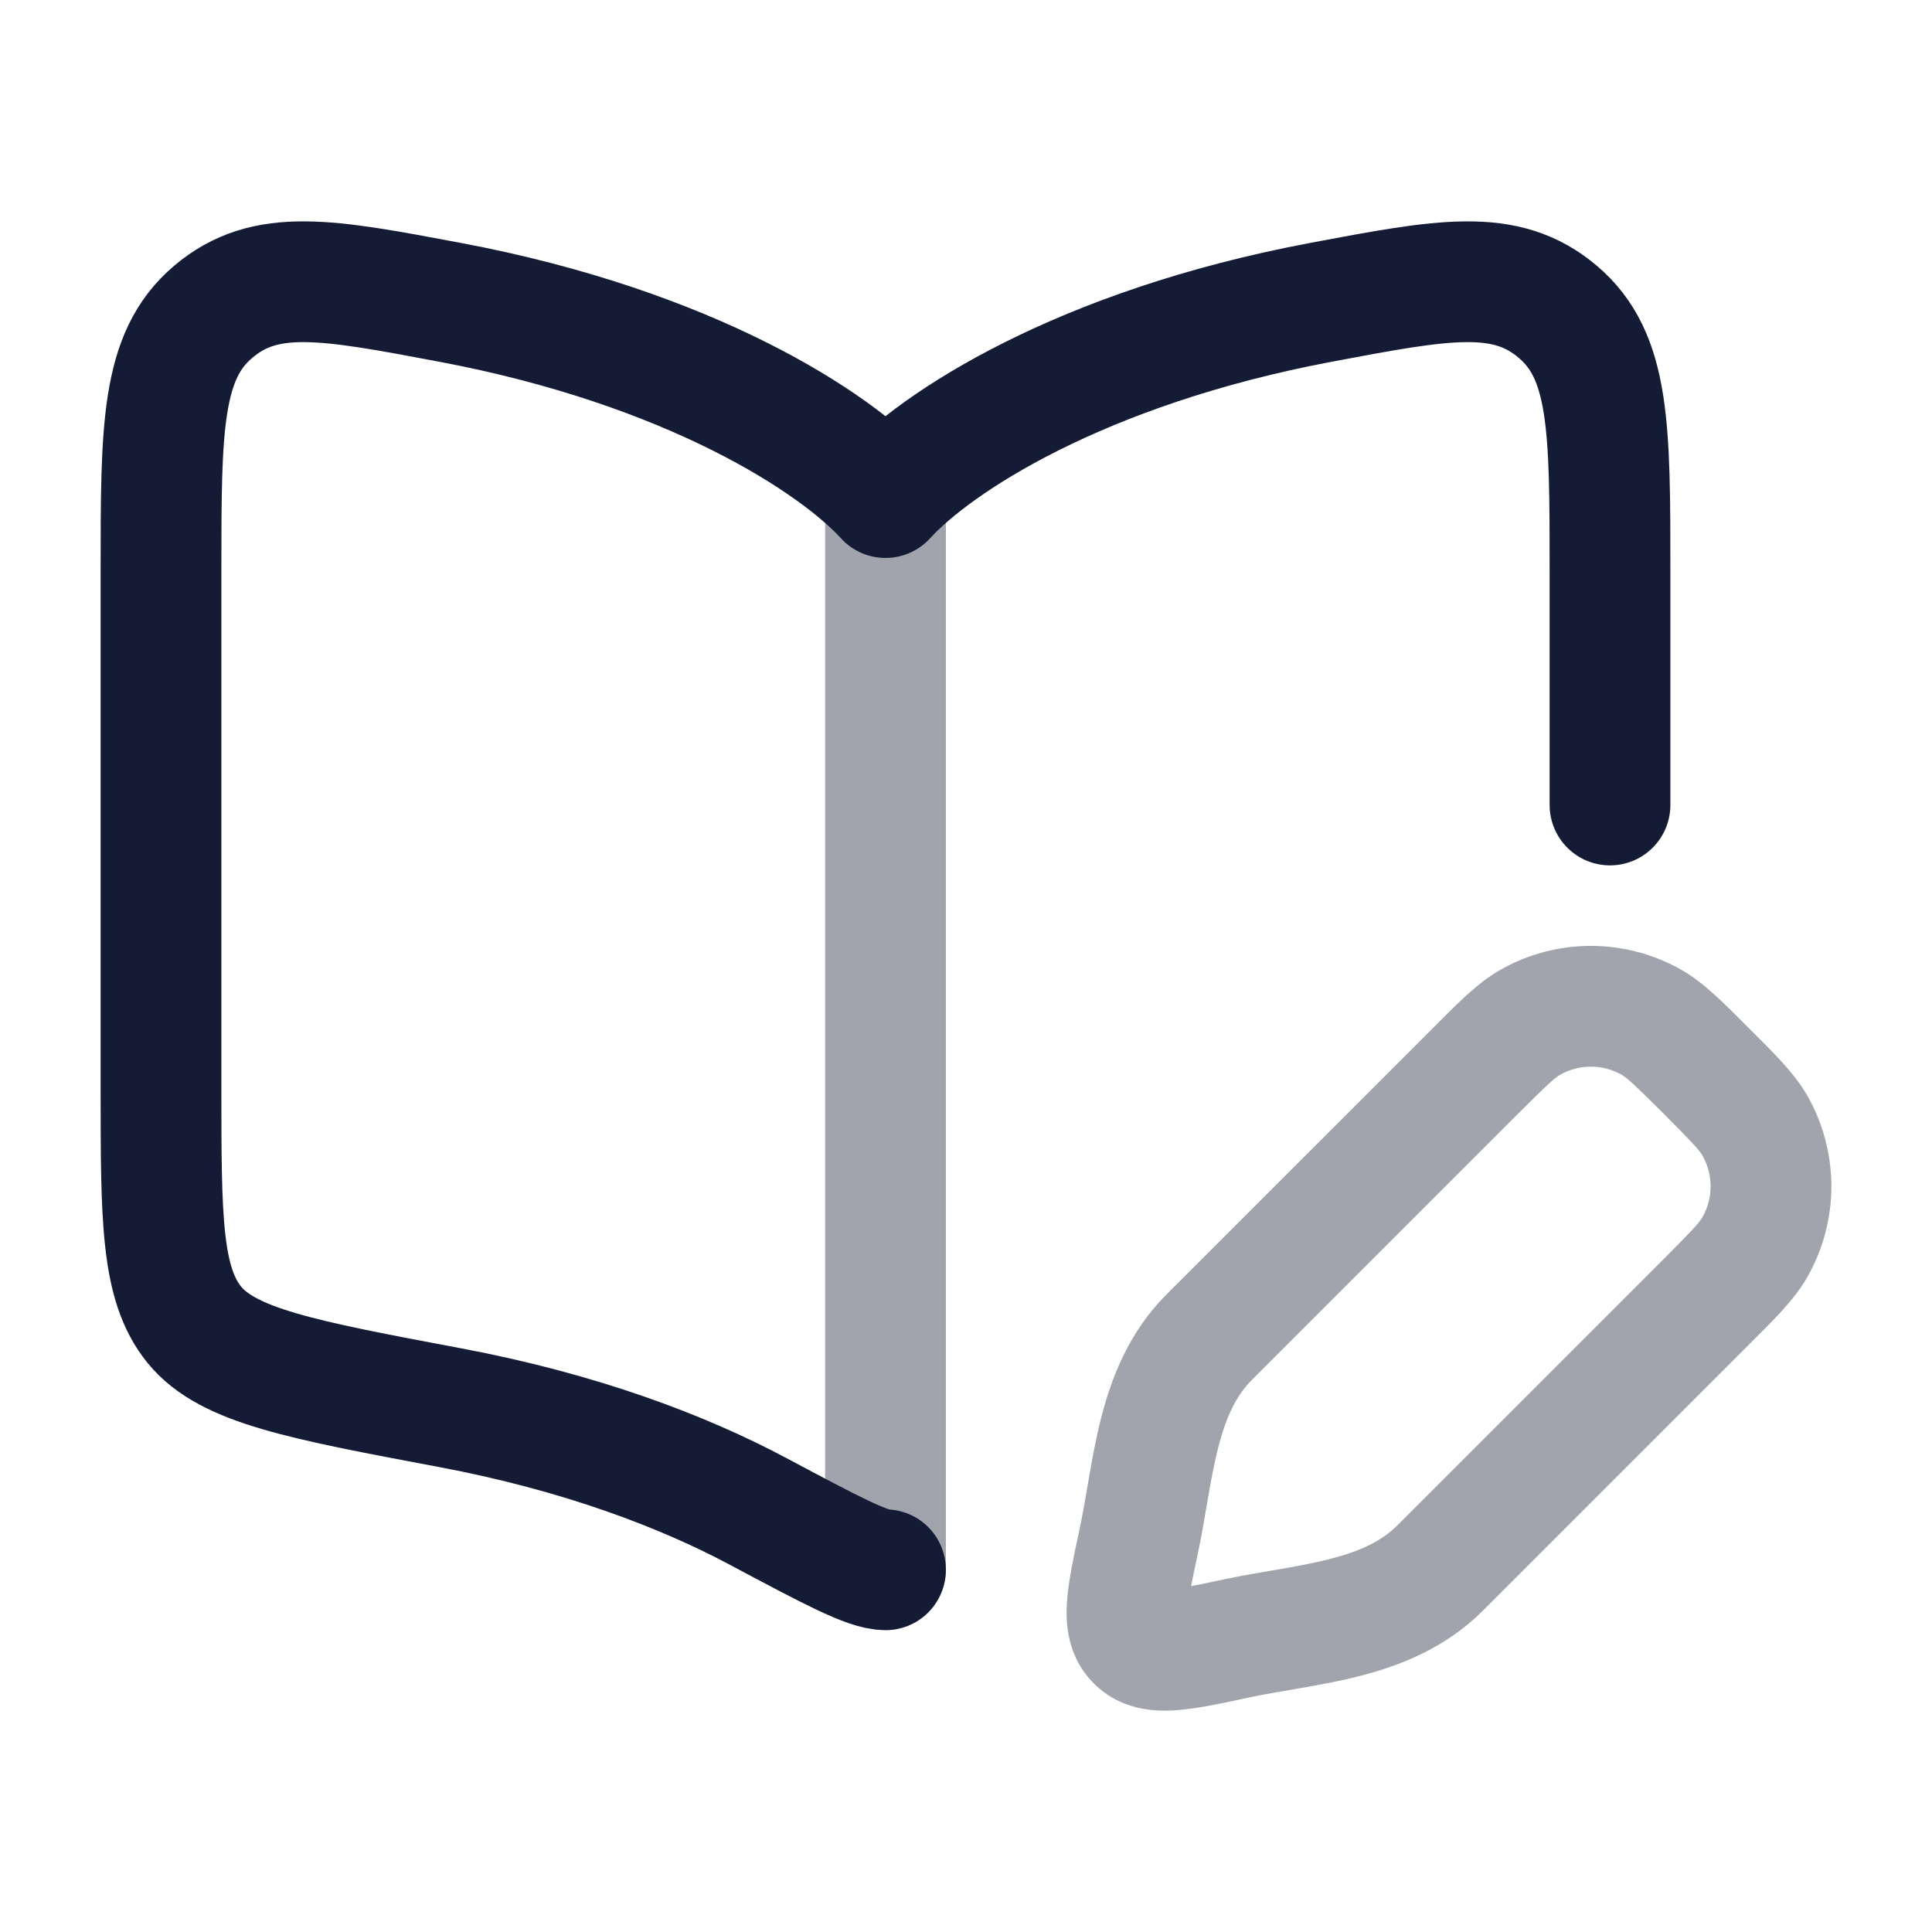 <svg width="24" height="24" viewBox="0 0 24 24" fill="none" xmlns="http://www.w3.org/2000/svg">
<path opacity="0.4" d="M11 6.5L11 19.5" stroke="#141B34" stroke-width="1.5" stroke-linecap="round"/>
<path d="M11 19.5C10.778 19.5 10.323 19.258 9.415 18.774C8.492 18.282 7.217 17.792 5.582 17.485C3.749 17.14 2.833 16.968 2.416 16.459C2 15.95 2 15.135 2 13.504V7.097C2 5.314 2 4.422 2.649 3.873C3.297 3.324 4.059 3.467 5.582 3.754C8.59 4.319 10.382 5.502 11 6.181C11.618 5.502 13.41 4.319 16.418 3.754C17.941 3.467 18.703 3.324 19.351 3.873C20 4.422 20 5.314 20 7.097V10" stroke="#141B34" stroke-width="1.5" stroke-linecap="round" stroke-linejoin="round"/>
<path opacity="0.4" d="M15.348 20.356L15.191 19.622L15.348 20.356ZM14.144 19.152L14.878 19.309L14.144 19.152ZM15.021 16.612L14.49 16.081H14.49L15.021 16.612ZM21.796 13.977L22.446 13.602L21.796 13.977ZM21.796 15.498L22.446 15.873L21.796 15.498ZM20.523 12.704L20.898 12.054L20.523 12.704ZM18.328 13.304L18.859 13.834L18.328 13.304ZM19.002 12.704L18.627 12.054L18.627 12.054L19.002 12.704ZM20.666 15.641L17.358 18.949L18.419 20.01L21.727 16.702L20.666 15.641ZM15.551 17.142L18.859 13.834L17.798 12.774L14.49 16.081L15.551 17.142ZM15.191 19.622C15.015 19.66 14.875 19.69 14.755 19.712C14.633 19.735 14.554 19.745 14.5 19.749C14.444 19.752 14.448 19.746 14.482 19.755C14.53 19.767 14.594 19.797 14.648 19.852L13.588 20.912C13.911 21.236 14.316 21.264 14.595 21.246C14.86 21.229 15.184 21.158 15.505 21.089L15.191 19.622ZM13.411 18.995C13.342 19.316 13.271 19.64 13.254 19.905C13.236 20.184 13.264 20.589 13.588 20.912L14.648 19.852C14.703 19.906 14.733 19.97 14.745 20.017C14.754 20.052 14.748 20.056 14.751 20C14.755 19.946 14.765 19.867 14.788 19.745C14.81 19.625 14.84 19.485 14.878 19.309L13.411 18.995ZM20.666 13.834C21.033 14.202 21.108 14.286 21.147 14.352L22.446 13.602C22.284 13.322 22.026 13.073 21.727 12.774L20.666 13.834ZM21.727 16.702C22.026 16.403 22.284 16.154 22.446 15.873L21.147 15.123C21.108 15.189 21.033 15.274 20.666 15.641L21.727 16.702ZM21.147 14.352C21.284 14.591 21.284 14.885 21.147 15.123L22.446 15.873C22.851 15.171 22.851 14.305 22.446 13.602L21.147 14.352ZM21.727 12.774C21.427 12.474 21.178 12.216 20.898 12.054L20.148 13.353C20.214 13.392 20.298 13.467 20.666 13.834L21.727 12.774ZM18.859 13.834C19.226 13.467 19.311 13.392 19.377 13.353L18.627 12.054C18.346 12.216 18.097 12.474 17.798 12.774L18.859 13.834ZM20.898 12.054C20.195 11.649 19.329 11.649 18.627 12.054L19.377 13.353C19.615 13.216 19.909 13.216 20.148 13.353L20.898 12.054ZM17.358 18.949C17.162 19.145 16.895 19.271 16.515 19.368C16.325 19.416 16.122 19.454 15.896 19.493C15.679 19.531 15.43 19.571 15.191 19.622L15.505 21.089C15.706 21.046 15.913 21.012 16.152 20.971C16.381 20.931 16.635 20.886 16.887 20.821C17.391 20.692 17.953 20.475 18.419 20.01L17.358 18.949ZM14.878 19.309C14.929 19.07 14.969 18.821 15.007 18.604C15.046 18.378 15.084 18.175 15.132 17.985C15.229 17.605 15.355 17.338 15.551 17.142L14.49 16.081C14.025 16.547 13.808 17.109 13.679 17.613C13.614 17.865 13.569 18.119 13.529 18.348C13.488 18.587 13.454 18.794 13.411 18.995L14.878 19.309Z" fill="#141B34"/>
</svg>
